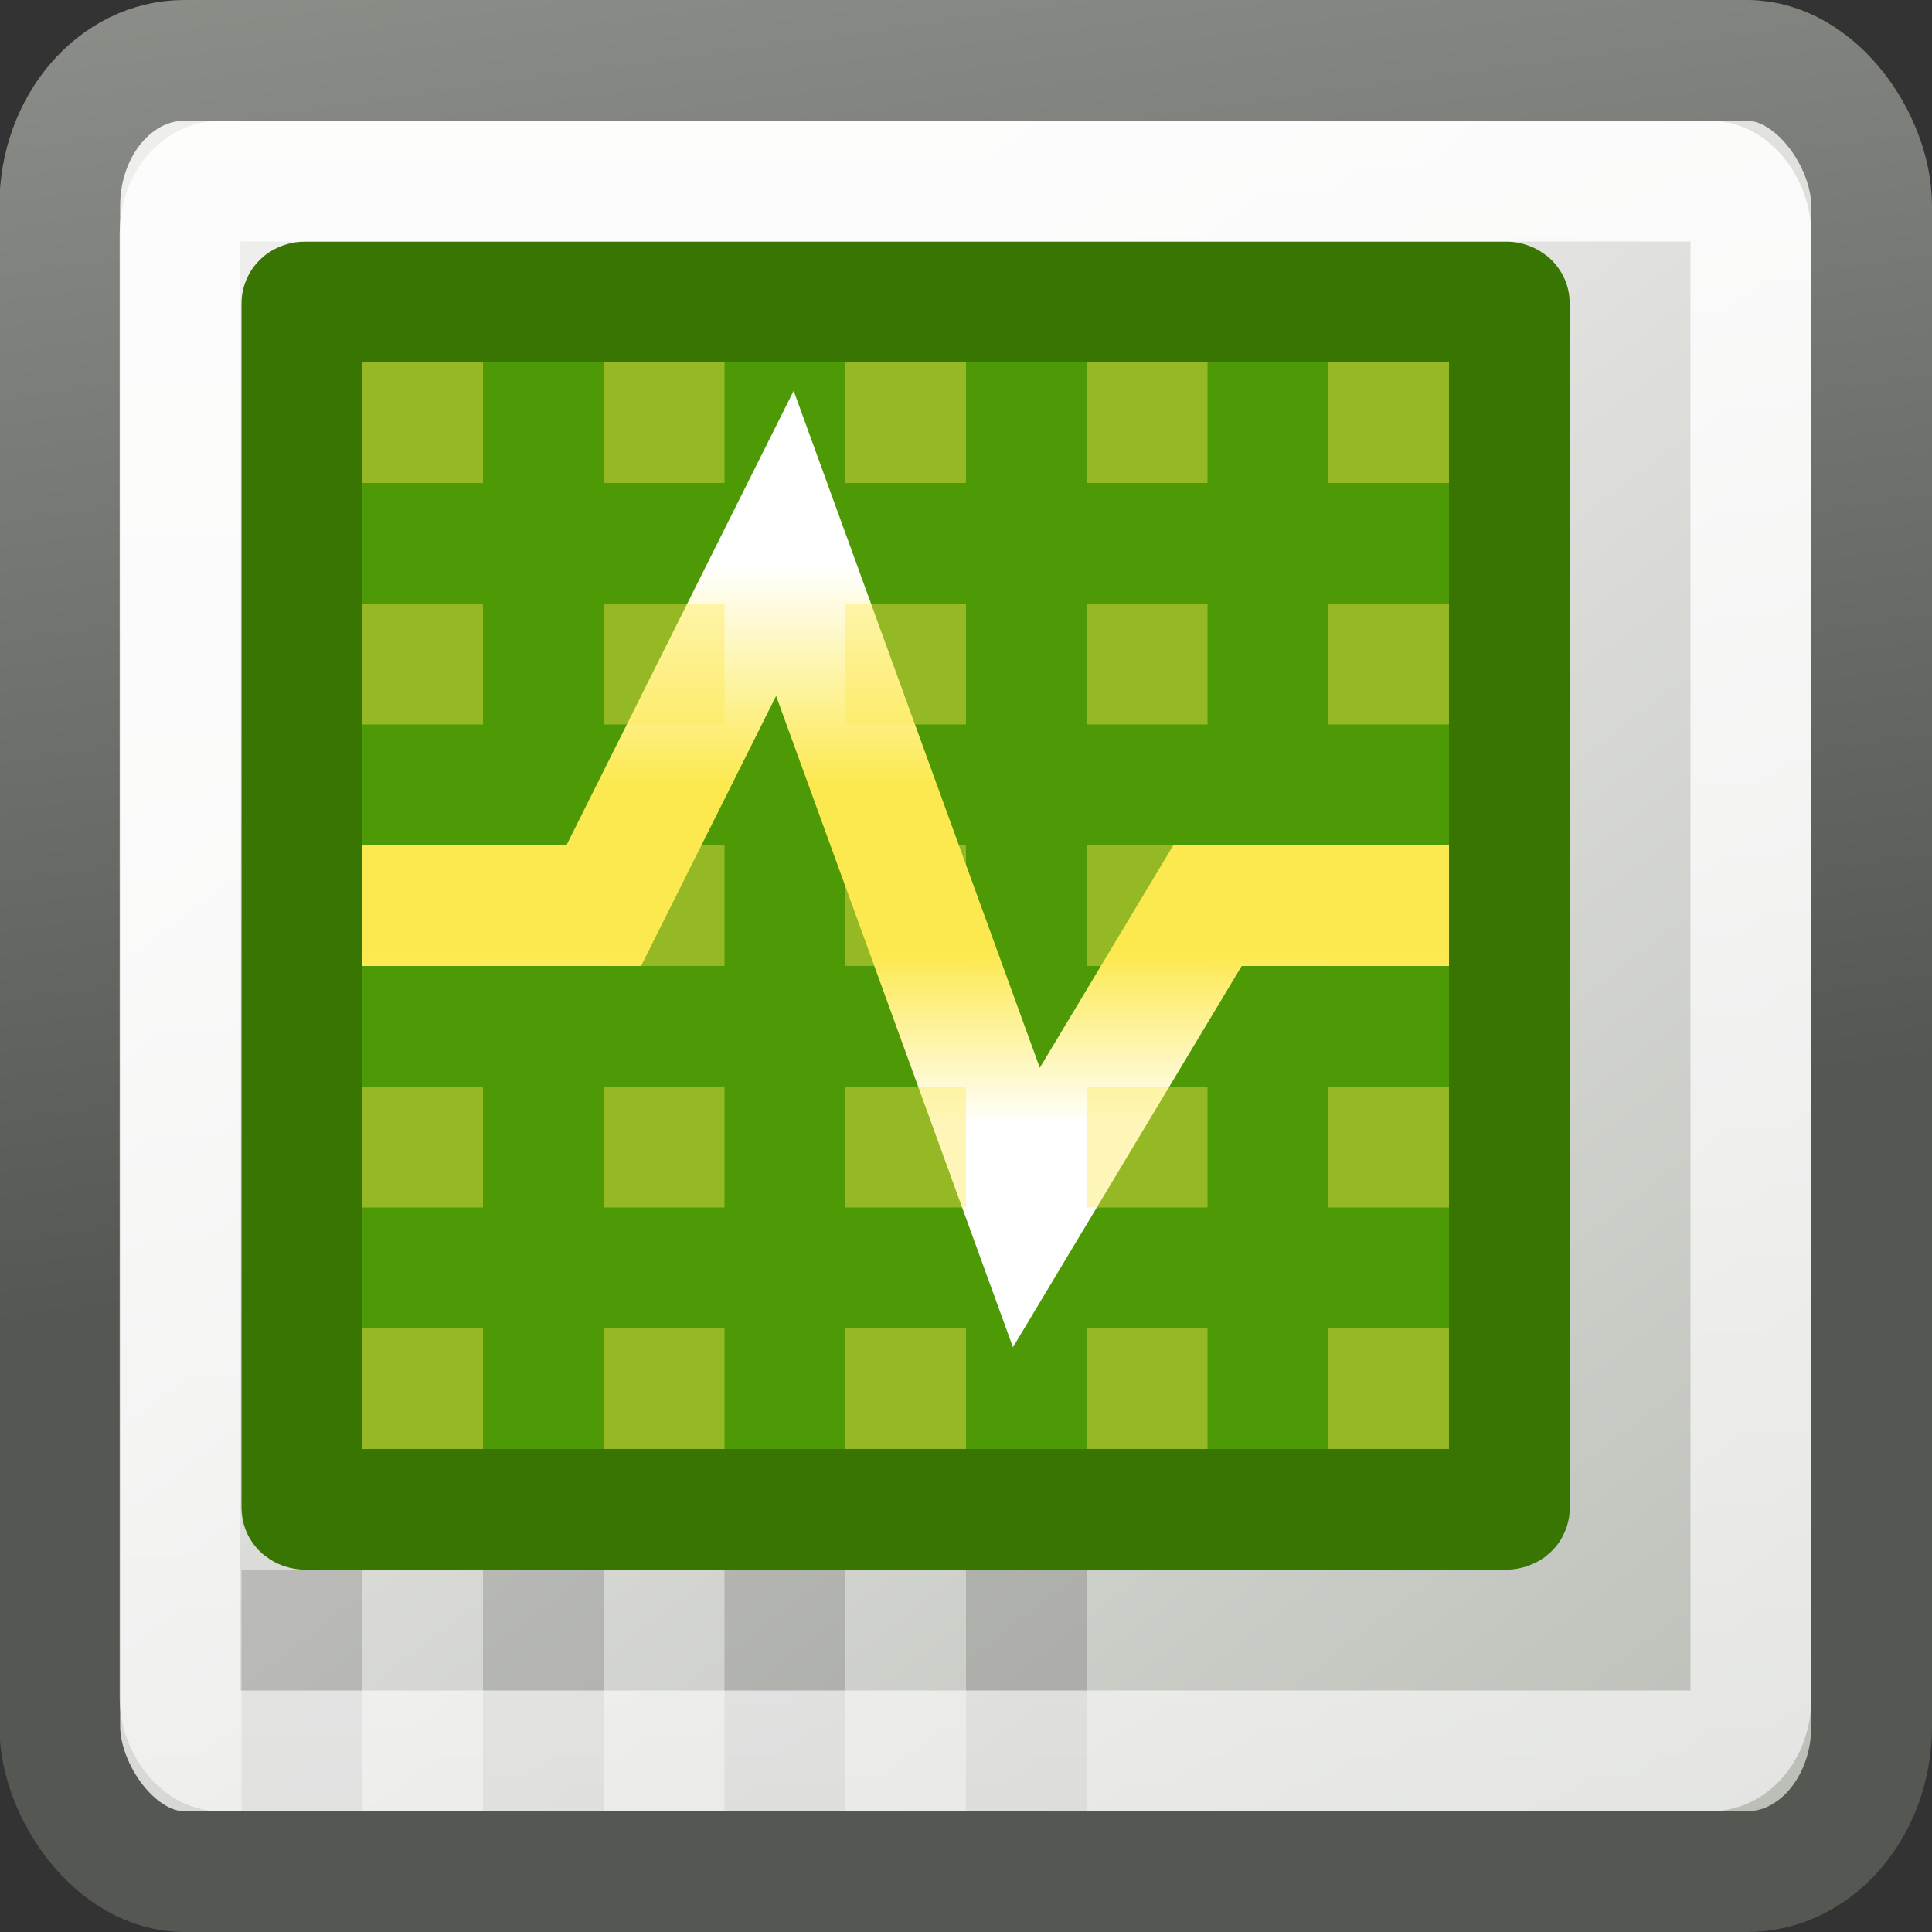 <?xml version="1.0" encoding="UTF-8" standalone="no"?>
<!-- Created with Inkscape (http://www.inkscape.org/) -->
<svg
   xmlns:dc="http://purl.org/dc/elements/1.1/"
   xmlns:cc="http://web.resource.org/cc/"
   xmlns:rdf="http://www.w3.org/1999/02/22-rdf-syntax-ns#"
   xmlns:svg="http://www.w3.org/2000/svg"
   xmlns="http://www.w3.org/2000/svg"
   xmlns:xlink="http://www.w3.org/1999/xlink"
   xmlns:sodipodi="http://sodipodi.sourceforge.net/DTD/sodipodi-0.dtd"
   xmlns:inkscape="http://www.inkscape.org/namespaces/inkscape"
   width="16"
   height="16"
   id="svg1307"
   sodipodi:version="0.32"
   inkscape:version="0.45"
   sodipodi:docbase="/home/dobey/Projects/gnome-icon-theme/16x16/apps"
   sodipodi:docname="utilities-system-monitor.svg"
   version="1.0"
   inkscape:output_extension="org.inkscape.output.svg.inkscape">
  <rect width="100%" height="100%" fill="#333333" stroke="none"/>
  <defs
     id="defs1309">
    <linearGradient
       id="linearGradient2882">
      <stop
         style="stop-color:white;stop-opacity:1;"
         offset="0"
         id="stop2884" />
      <stop
         id="stop2892"
         offset="0.392"
         style="stop-color:#fce94f;stop-opacity:1;" />
      <stop
         id="stop2890"
         offset="0.5"
         style="stop-color:#fce94f;stop-opacity:1;" />
      <stop
         style="stop-color:#fce94f;stop-opacity:1;"
         offset="0.693"
         id="stop2894" />
      <stop
         style="stop-color:white;stop-opacity:1;"
         offset="1"
         id="stop2886" />
    </linearGradient>
    <linearGradient
       id="linearGradient22096">
      <stop
         id="stop22098"
         offset="0"
         style="stop-color:#babdb6;stop-opacity:1" />
      <stop
         id="stop22100"
         offset="1"
         style="stop-color:#eeeeec;stop-opacity:1" />
    </linearGradient>
    <linearGradient
       id="linearGradient21795">
      <stop
         id="stop21797"
         offset="0"
         style="stop-color:#babdb6;stop-opacity:1" />
      <stop
         id="stop21799"
         offset="1"
         style="stop-color:#555753;stop-opacity:1" />
    </linearGradient>
    <linearGradient
       id="linearGradient2803">
      <stop
         style="stop-color:white;stop-opacity:1;"
         offset="0"
         id="stop2805" />
      <stop
         style="stop-color:white;stop-opacity:0.446;"
         offset="1"
         id="stop2807" />
    </linearGradient>
    <linearGradient
       inkscape:collect="always"
       xlink:href="#linearGradient2803"
       id="linearGradient2109"
       gradientUnits="userSpaceOnUse"
       gradientTransform="matrix(0.317,0,0,0.361,0.385,0.242)"
       x1="19.566"
       y1="-18.407"
       x2="19.566"
       y2="62.332" />
    <linearGradient
       inkscape:collect="always"
       xlink:href="#linearGradient22096"
       id="linearGradient2147"
       gradientUnits="userSpaceOnUse"
       gradientTransform="matrix(0.349,0,0,0.395,-0.38,-0.49)"
       x1="46.927"
       y1="38.257"
       x2="24"
       y2="4.391" />
    <linearGradient
       inkscape:collect="always"
       xlink:href="#linearGradient21795"
       id="linearGradient2149"
       gradientUnits="userSpaceOnUse"
       gradientTransform="matrix(0.349,0,0,0.441,-0.38,-0.606)"
       x1="5.667"
       y1="-20.163"
       x2="10.642"
       y2="25.267" />
    <linearGradient
       inkscape:collect="always"
       xlink:href="#linearGradient2882"
       id="linearGradient2164"
       gradientUnits="userSpaceOnUse"
       x1="8.132"
       y1="4.037"
       x2="8.132"
       y2="11.39"
       gradientTransform="matrix(1.227,0,0,0.63,-0.682,2.143)" />
  </defs>
  <sodipodi:namedview
     id="base"
     pagecolor="#ffffff"
     bordercolor="#666666"
     borderopacity="1.0"
     inkscape:pageopacity="0.0"
     inkscape:pageshadow="2"
     inkscape:zoom="1"
     inkscape:cx="13.965102"
     inkscape:cy="10.296246"
     inkscape:current-layer="layer1"
     showgrid="false"
     inkscape:grid-bbox="false"
     inkscape:document-units="px"
     inkscape:window-width="1051"
     inkscape:window-height="918"
     inkscape:window-x="141"
     inkscape:window-y="25"
     inkscape:showpageshadow="false"
     showborder="false"
     showguides="false"
     inkscape:guide-bbox="true"
     gridspacingx="0.5px"
     gridspacingy="0.5px"
     gridempspacing="2"
     inkscape:grid-points="true"
     width="16px"
     height="16px"
     borderlayer="true">
    <sodipodi:guide
       orientation="vertical"
       position="13.5"
       id="guide22042" />
  </sodipodi:namedview>
  <g
     id="layer1"
     inkscape:label="Layer 1"
     inkscape:groupmode="layer">
    <rect
       style="fill:url(#linearGradient2147);fill-opacity:1;stroke:url(#linearGradient2149);stroke-width:1;stroke-linecap:round;stroke-linejoin:round;stroke-miterlimit:4;stroke-dasharray:none;stroke-opacity:1"
       id="rect1343"
       width="15.005"
       height="15"
       x="0.495"
       y="0.5"
       rx="1.031"
       ry="1.204" />
    <rect
       style="fill:#4e9a06;fill-opacity:1;stroke:#397503;stroke-width:1;stroke-linecap:round;stroke-linejoin:round;stroke-miterlimit:4;stroke-dasharray:none;stroke-opacity:1"
       id="rect2224"
       width="10"
       height="10"
       x="2.5"
       y="2.5"
       rx="0.036"
       ry="0.013" />
    <path
       style="fill:none;fill-opacity:1;fill-rule:evenodd;stroke:url(#linearGradient2164);stroke-width:1;stroke-linecap:butt;stroke-linejoin:miter;stroke-miterlimit:10;stroke-dasharray:none;stroke-opacity:1"
       d="M 3,7.5 L 5,7.5 L 6.5,4.5 L 8.5,10 L 10,7.5 L 12,7.5"
       id="path22106"
       sodipodi:nodetypes="cccccc" />
    <rect
       style="opacity:0.15;fill:black;fill-opacity:1;stroke:none;stroke-width:1;stroke-linecap:butt;stroke-linejoin:miter;stroke-miterlimit:4;stroke-dasharray:none;stroke-dashoffset:1.2;stroke-opacity:1"
       id="rect3310"
       width="1"
       height="2"
       x="2"
       y="13" />
    <rect
       style="opacity:0.15;fill:black;fill-opacity:1;stroke:none;stroke-width:1;stroke-linecap:butt;stroke-linejoin:miter;stroke-miterlimit:4;stroke-dasharray:none;stroke-dashoffset:1.2;stroke-opacity:1"
       id="rect3312"
       width="1"
       height="2"
       x="4"
       y="13" />
    <rect
       style="opacity:0.15;fill:black;fill-opacity:1;stroke:none;stroke-width:1;stroke-linecap:butt;stroke-linejoin:miter;stroke-miterlimit:4;stroke-dasharray:none;stroke-dashoffset:1.2;stroke-opacity:1"
       id="rect3314"
       width="1"
       height="2"
       x="6"
       y="13" />
    <rect
       style="opacity:0.15;fill:black;fill-opacity:1;stroke:none;stroke-width:1;stroke-linecap:butt;stroke-linejoin:miter;stroke-miterlimit:4;stroke-dasharray:none;stroke-dashoffset:1.2;stroke-opacity:1"
       id="rect3316"
       width="1"
       height="2"
       x="8"
       y="13" />
    <rect
       style="opacity:1;fill:none;fill-opacity:1;stroke:url(#linearGradient2109);stroke-width:1;stroke-linecap:round;stroke-linejoin:round;stroke-miterlimit:4;stroke-dasharray:none;stroke-opacity:1"
       id="rect2218"
       width="13.009"
       height="13"
       x="1.491"
       y="1.5"
       rx="0.335"
       ry="0.43" />
    <g
       id="g3041"
       style="opacity:0.4">
      <rect
         style="opacity:1;fill:#fce94f;fill-opacity:1;stroke:none;stroke-width:1;stroke-linecap:square;stroke-linejoin:miter;stroke-miterlimit:4;stroke-dasharray:none;stroke-dashoffset:1.2;stroke-opacity:1"
         id="rect2167"
         width="1"
         height="1"
         x="3"
         y="3" />
      <rect
         style="opacity:1;fill:#fce94f;fill-opacity:1;stroke:none;stroke-width:1;stroke-linecap:square;stroke-linejoin:miter;stroke-miterlimit:4;stroke-dasharray:none;stroke-dashoffset:1.2;stroke-opacity:1"
         id="rect2169"
         width="1"
         height="1"
         x="5"
         y="3" />
      <rect
         style="opacity:1;fill:#fce94f;fill-opacity:1;stroke:none;stroke-width:1;stroke-linecap:square;stroke-linejoin:miter;stroke-miterlimit:4;stroke-dasharray:none;stroke-dashoffset:1.2;stroke-opacity:1"
         id="rect2171"
         width="1"
         height="1"
         x="7"
         y="3" />
      <rect
         style="opacity:1;fill:#fce94f;fill-opacity:1;stroke:none;stroke-width:1;stroke-linecap:square;stroke-linejoin:miter;stroke-miterlimit:4;stroke-dasharray:none;stroke-dashoffset:1.2;stroke-opacity:1"
         id="rect2173"
         width="1"
         height="1"
         x="9"
         y="3" />
      <rect
         style="opacity:1;fill:#fce94f;fill-opacity:1;stroke:none;stroke-width:1;stroke-linecap:square;stroke-linejoin:miter;stroke-miterlimit:4;stroke-dasharray:none;stroke-dashoffset:1.2;stroke-opacity:1"
         id="rect2175"
         width="1"
         height="1"
         x="11"
         y="3" />
      <rect
         style="opacity:1;fill:#fce94f;fill-opacity:1;stroke:none;stroke-width:1;stroke-linecap:square;stroke-linejoin:miter;stroke-miterlimit:4;stroke-dasharray:none;stroke-dashoffset:1.2;stroke-opacity:1"
         id="rect2189"
         width="1"
         height="1"
         x="3"
         y="5" />
      <rect
         style="opacity:1;fill:#fce94f;fill-opacity:1;stroke:none;stroke-width:1;stroke-linecap:square;stroke-linejoin:miter;stroke-miterlimit:4;stroke-dasharray:none;stroke-dashoffset:1.2;stroke-opacity:1"
         id="rect2191"
         width="1"
         height="1"
         x="5"
         y="5" />
      <rect
         style="opacity:1;fill:#fce94f;fill-opacity:1;stroke:none;stroke-width:1;stroke-linecap:square;stroke-linejoin:miter;stroke-miterlimit:4;stroke-dasharray:none;stroke-dashoffset:1.2;stroke-opacity:1"
         id="rect2193"
         width="1"
         height="1"
         x="7"
         y="5" />
      <rect
         style="opacity:1;fill:#fce94f;fill-opacity:1;stroke:none;stroke-width:1;stroke-linecap:square;stroke-linejoin:miter;stroke-miterlimit:4;stroke-dasharray:none;stroke-dashoffset:1.2;stroke-opacity:1"
         id="rect2195"
         width="1"
         height="1"
         x="9"
         y="5" />
      <rect
         style="opacity:1;fill:#fce94f;fill-opacity:1;stroke:none;stroke-width:1;stroke-linecap:square;stroke-linejoin:miter;stroke-miterlimit:4;stroke-dasharray:none;stroke-dashoffset:1.2;stroke-opacity:1"
         id="rect2197"
         width="1"
         height="1"
         x="11"
         y="5" />
      <rect
         style="opacity:1;fill:#fce94f;fill-opacity:1;stroke:none;stroke-width:1;stroke-linecap:square;stroke-linejoin:miter;stroke-miterlimit:4;stroke-dasharray:none;stroke-dashoffset:1.2;stroke-opacity:1"
         id="rect2203"
         width="1"
         height="1"
         x="3"
         y="7" />
      <rect
         style="opacity:1;fill:#fce94f;fill-opacity:1;stroke:none;stroke-width:1;stroke-linecap:square;stroke-linejoin:miter;stroke-miterlimit:4;stroke-dasharray:none;stroke-dashoffset:1.2;stroke-opacity:1"
         id="rect2205"
         width="1"
         height="1"
         x="5"
         y="7" />
      <rect
         style="opacity:1;fill:#fce94f;fill-opacity:1;stroke:none;stroke-width:1;stroke-linecap:square;stroke-linejoin:miter;stroke-miterlimit:4;stroke-dasharray:none;stroke-dashoffset:1.2;stroke-opacity:1"
         id="rect2207"
         width="1"
         height="1"
         x="7"
         y="7" />
      <rect
         style="opacity:1;fill:#fce94f;fill-opacity:1;stroke:none;stroke-width:1;stroke-linecap:square;stroke-linejoin:miter;stroke-miterlimit:4;stroke-dasharray:none;stroke-dashoffset:1.2;stroke-opacity:1"
         id="rect2209"
         width="1"
         height="1"
         x="9"
         y="7" />
      <rect
         style="opacity:1;fill:#fce94f;fill-opacity:1;stroke:none;stroke-width:1;stroke-linecap:square;stroke-linejoin:miter;stroke-miterlimit:4;stroke-dasharray:none;stroke-dashoffset:1.2;stroke-opacity:1"
         id="rect2211"
         width="1"
         height="1"
         x="11"
         y="7" />
      <rect
         style="opacity:1;fill:#fce94f;fill-opacity:1;stroke:none;stroke-width:1;stroke-linecap:square;stroke-linejoin:miter;stroke-miterlimit:4;stroke-dasharray:none;stroke-dashoffset:1.2;stroke-opacity:1"
         id="rect2217"
         width="1"
         height="1"
         x="3"
         y="9" />
      <rect
         style="opacity:1;fill:#fce94f;fill-opacity:1;stroke:none;stroke-width:1;stroke-linecap:square;stroke-linejoin:miter;stroke-miterlimit:4;stroke-dasharray:none;stroke-dashoffset:1.2;stroke-opacity:1"
         id="rect2219"
         width="1"
         height="1"
         x="5"
         y="9" />
      <rect
         style="opacity:1;fill:#fce94f;fill-opacity:1;stroke:none;stroke-width:1;stroke-linecap:square;stroke-linejoin:miter;stroke-miterlimit:4;stroke-dasharray:none;stroke-dashoffset:1.2;stroke-opacity:1"
         id="rect2221"
         width="1"
         height="1"
         x="7"
         y="9" />
      <rect
         style="opacity:1;fill:#fce94f;fill-opacity:1;stroke:none;stroke-width:1;stroke-linecap:square;stroke-linejoin:miter;stroke-miterlimit:4;stroke-dasharray:none;stroke-dashoffset:1.2;stroke-opacity:1"
         id="rect2223"
         width="1"
         height="1"
         x="9"
         y="9" />
      <rect
         style="opacity:1;fill:#fce94f;fill-opacity:1;stroke:none;stroke-width:1;stroke-linecap:square;stroke-linejoin:miter;stroke-miterlimit:4;stroke-dasharray:none;stroke-dashoffset:1.2;stroke-opacity:1"
         id="rect2225"
         width="1"
         height="1"
         x="11"
         y="9" />
      <rect
         style="opacity:1;fill:#fce94f;fill-opacity:1;stroke:none;stroke-width:1;stroke-linecap:square;stroke-linejoin:miter;stroke-miterlimit:4;stroke-dasharray:none;stroke-dashoffset:1.2;stroke-opacity:1"
         id="rect2231"
         width="1"
         height="1"
         x="3"
         y="11" />
      <rect
         style="opacity:1;fill:#fce94f;fill-opacity:1;stroke:none;stroke-width:1;stroke-linecap:square;stroke-linejoin:miter;stroke-miterlimit:4;stroke-dasharray:none;stroke-dashoffset:1.2;stroke-opacity:1"
         id="rect2233"
         width="1"
         height="1"
         x="5"
         y="11" />
      <rect
         style="opacity:1;fill:#fce94f;fill-opacity:1;stroke:none;stroke-width:1;stroke-linecap:square;stroke-linejoin:miter;stroke-miterlimit:4;stroke-dasharray:none;stroke-dashoffset:1.2;stroke-opacity:1"
         id="rect2235"
         width="1"
         height="1"
         x="7"
         y="11" />
      <rect
         style="opacity:1;fill:#fce94f;fill-opacity:1;stroke:none;stroke-width:1;stroke-linecap:square;stroke-linejoin:miter;stroke-miterlimit:4;stroke-dasharray:none;stroke-dashoffset:1.2;stroke-opacity:1"
         id="rect2237"
         width="1"
         height="1"
         x="9"
         y="11" />
      <rect
         style="opacity:1;fill:#fce94f;fill-opacity:1;stroke:none;stroke-width:1;stroke-linecap:square;stroke-linejoin:miter;stroke-miterlimit:4;stroke-dasharray:none;stroke-dashoffset:1.2;stroke-opacity:1"
         id="rect2239"
         width="1"
         height="1"
         x="11"
         y="11" />
    </g>
  </g>
</svg>
